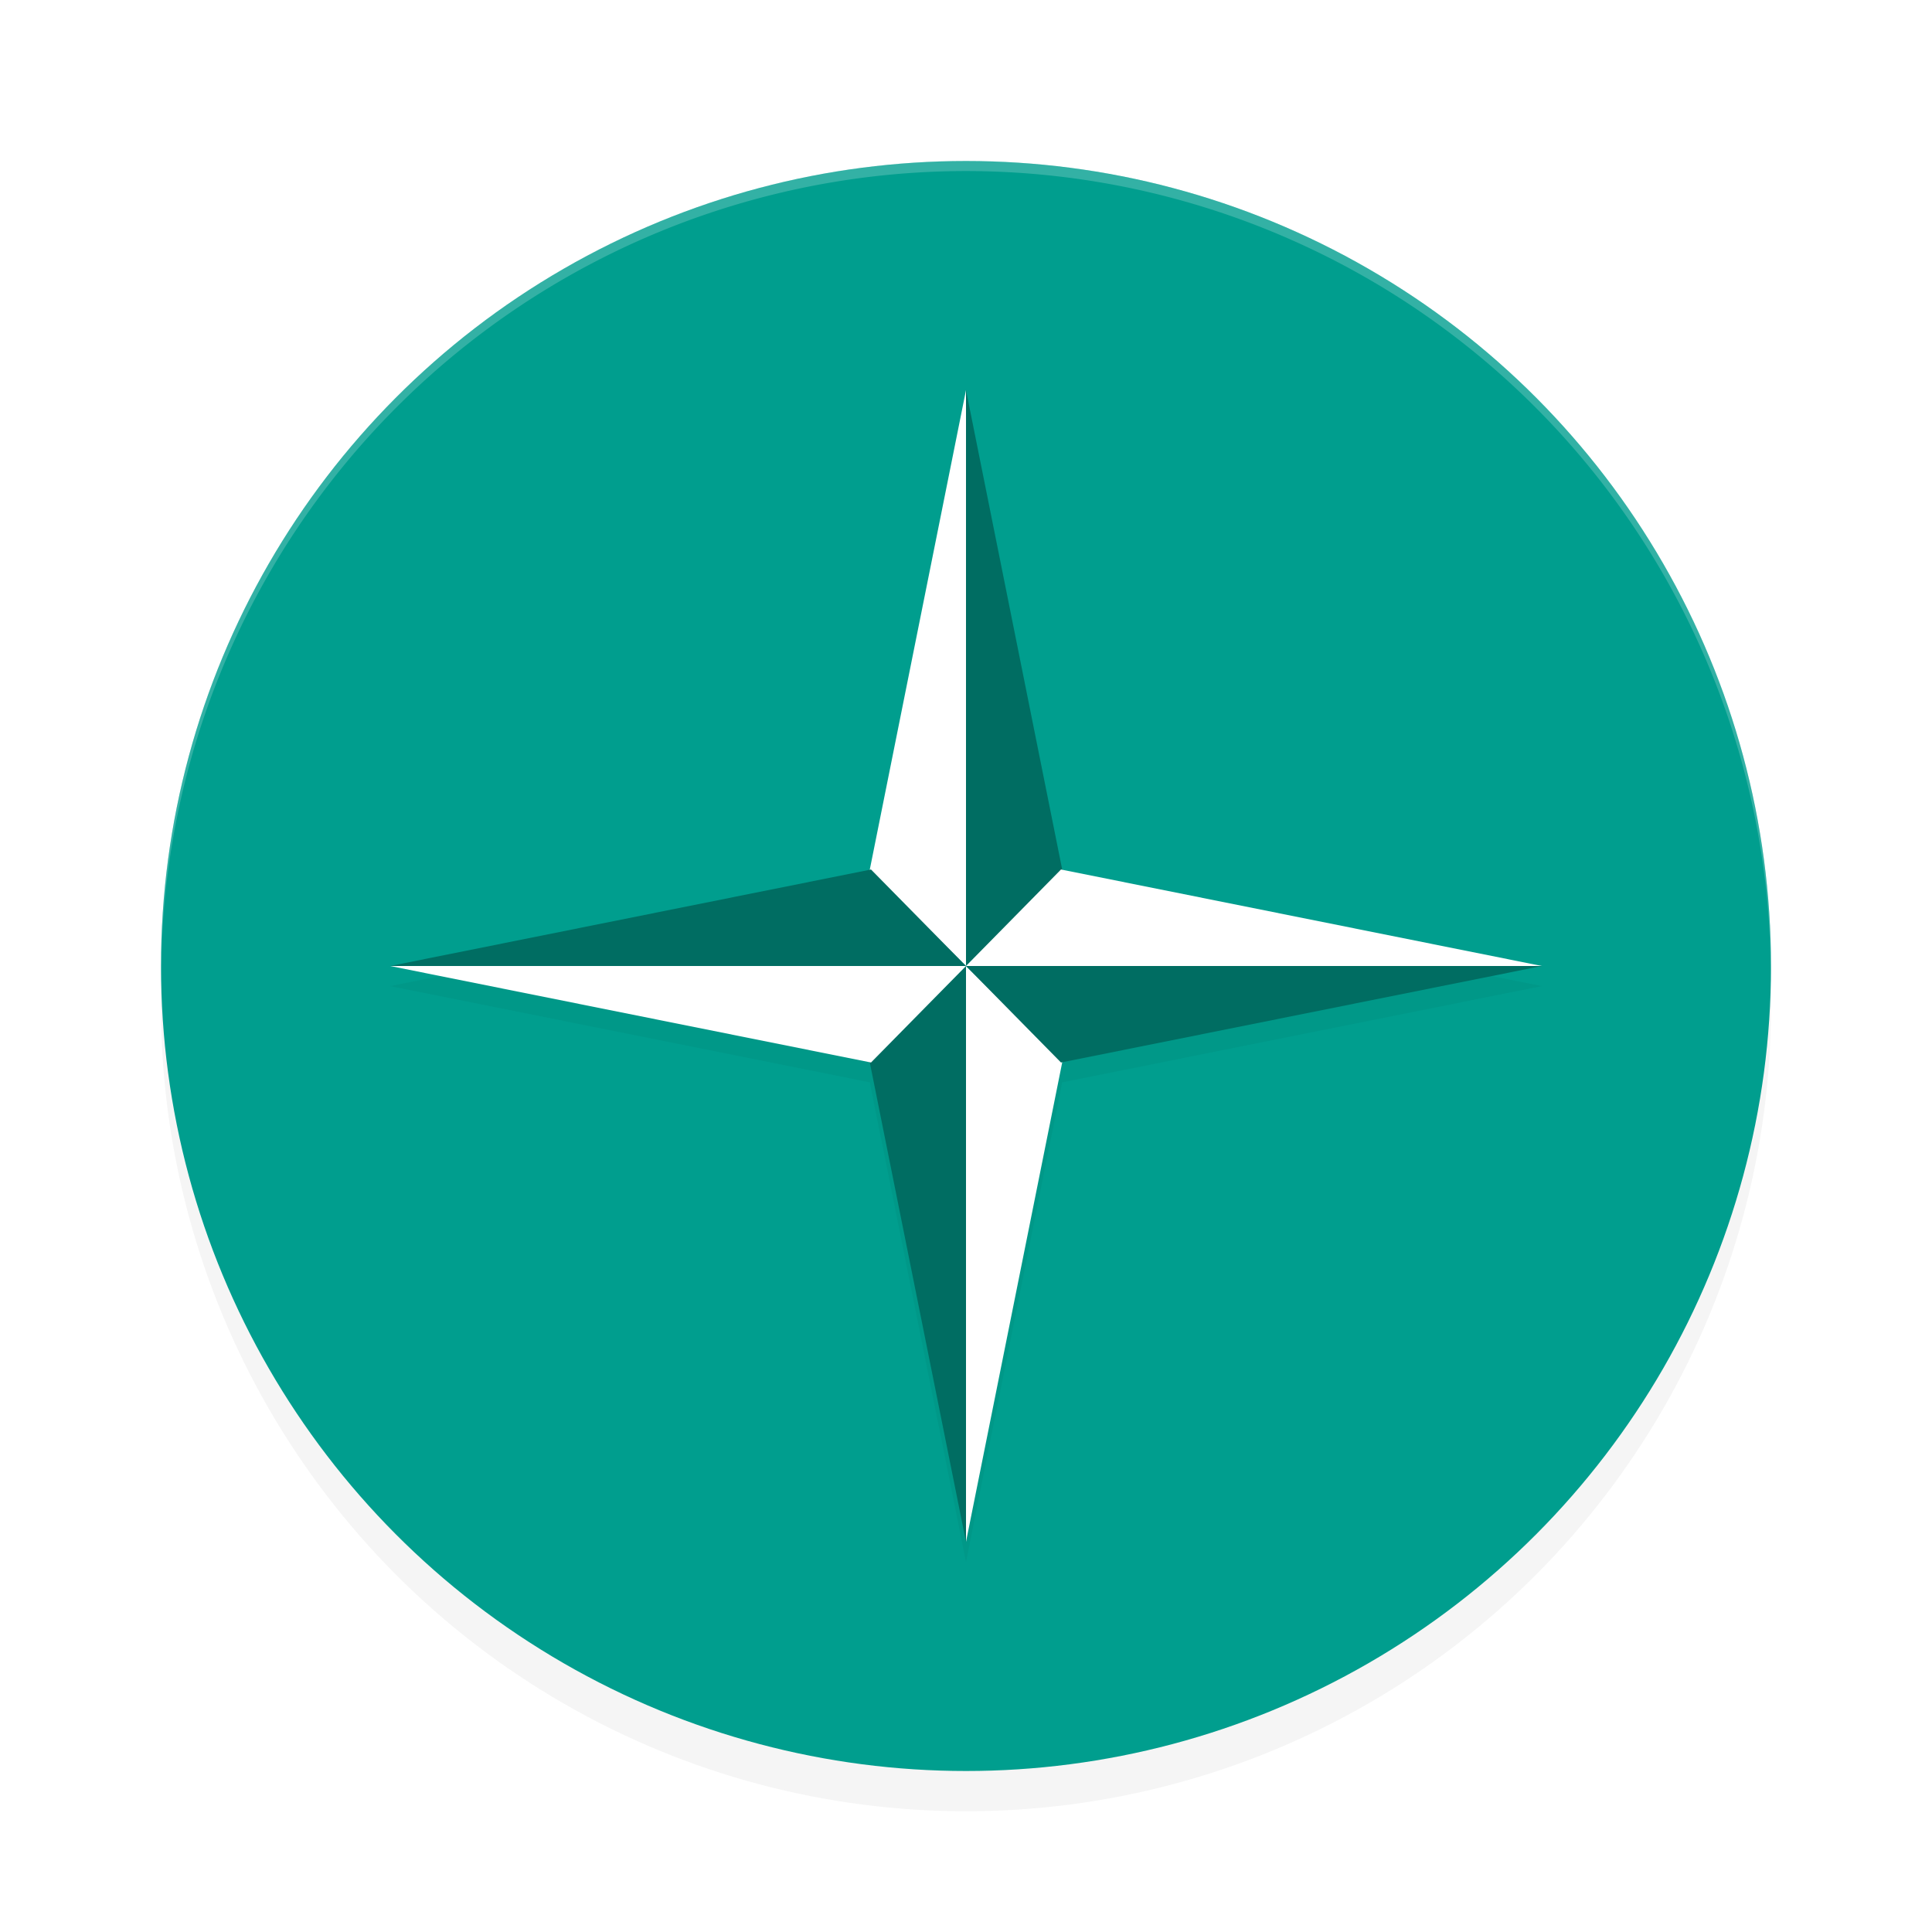 <?xml version='1.0' encoding='utf-8'?>
<svg xmlns="http://www.w3.org/2000/svg" width="192" height="192" version="1" id="svg14">
  <defs>
    <filter style="color-interpolation-filters:sRGB" id="filter850" x="0.05" width="1.10" y="0.05" height="1.10">
      <feGaussianBlur stdDeviation="3.20"/>
    </filter>
    <filter style="color-interpolation-filters:sRGB" id="filter12326" x="0.11" y="0.11" width="1.22" height="1.22">
      <feGaussianBlur stdDeviation="5.15"/>
    </filter>
  </defs>
  <circle style="filter:url(#filter850);opacity:0.20;fill:#000000" cx="96" cy="100" r="80"/>
  <circle r="80" cy="96" cx="96" style="fill:#009e8e"/>
  <path style="filter:url(#filter12326);opacity:0.20;fill:#000000" d="M 96,40.77 86.44,88.44 38.77,98.00 86.44,107.56 96,155.23 l 9.56,-47.67 47.67,-9.56 -47.67,-9.56 z"/>
  <path style="fill:#38adfa" d="m 688.81,257.00 c 0.33,0.33 -1.19,0.37 -1.92,0.08 0.80,0.32 0.56,0.56 0.60,0.60 1.05,0.04 1.64,0.19 1.31,0.53 z"/>
  <path style="opacity:0.20;fill:#ffffff" d="M 96 16 A 80 80 0 0 0 16 96 A 80 80 0 0 0 16.02 96.47 A 80 80 0 0 1 96 17 A 80 80 0 0 1 175.97 96.51 A 80 80 0 0 0 176 96 A 80 80 0 0 0 96 16 z "/>
  <path style="fill:#ffffff" d="M 96,38.77 V 96 l -9.59,-9.44 z"/>
  <path style="fill:#006d62" d="M 96,38.77 V 96 l 9.59,-9.44 z"/>
  <path style="fill:#006d62" d="M 96,153.23 V 96 l -9.59,9.44 z"/>
  <path style="fill:#ffffff" d="M 96,153.23 V 96 l 9.59,9.44 z"/>
  <path style="fill:#ffffff" d="M 153.23,96.00 H 96.00 l 9.44,-9.59 z"/>
  <path style="fill:#006d62" d="M 153.23,96.00 H 96.00 l 9.44,9.59 z"/>
  <path style="fill:#006d62" d="m 38.77,96.00 h 57.23 l -9.44,-9.59 z"/>
  <path style="fill:#ffffff" d="m 38.77,96.00 h 57.23 l -9.44,9.59 z"/>
</svg>

